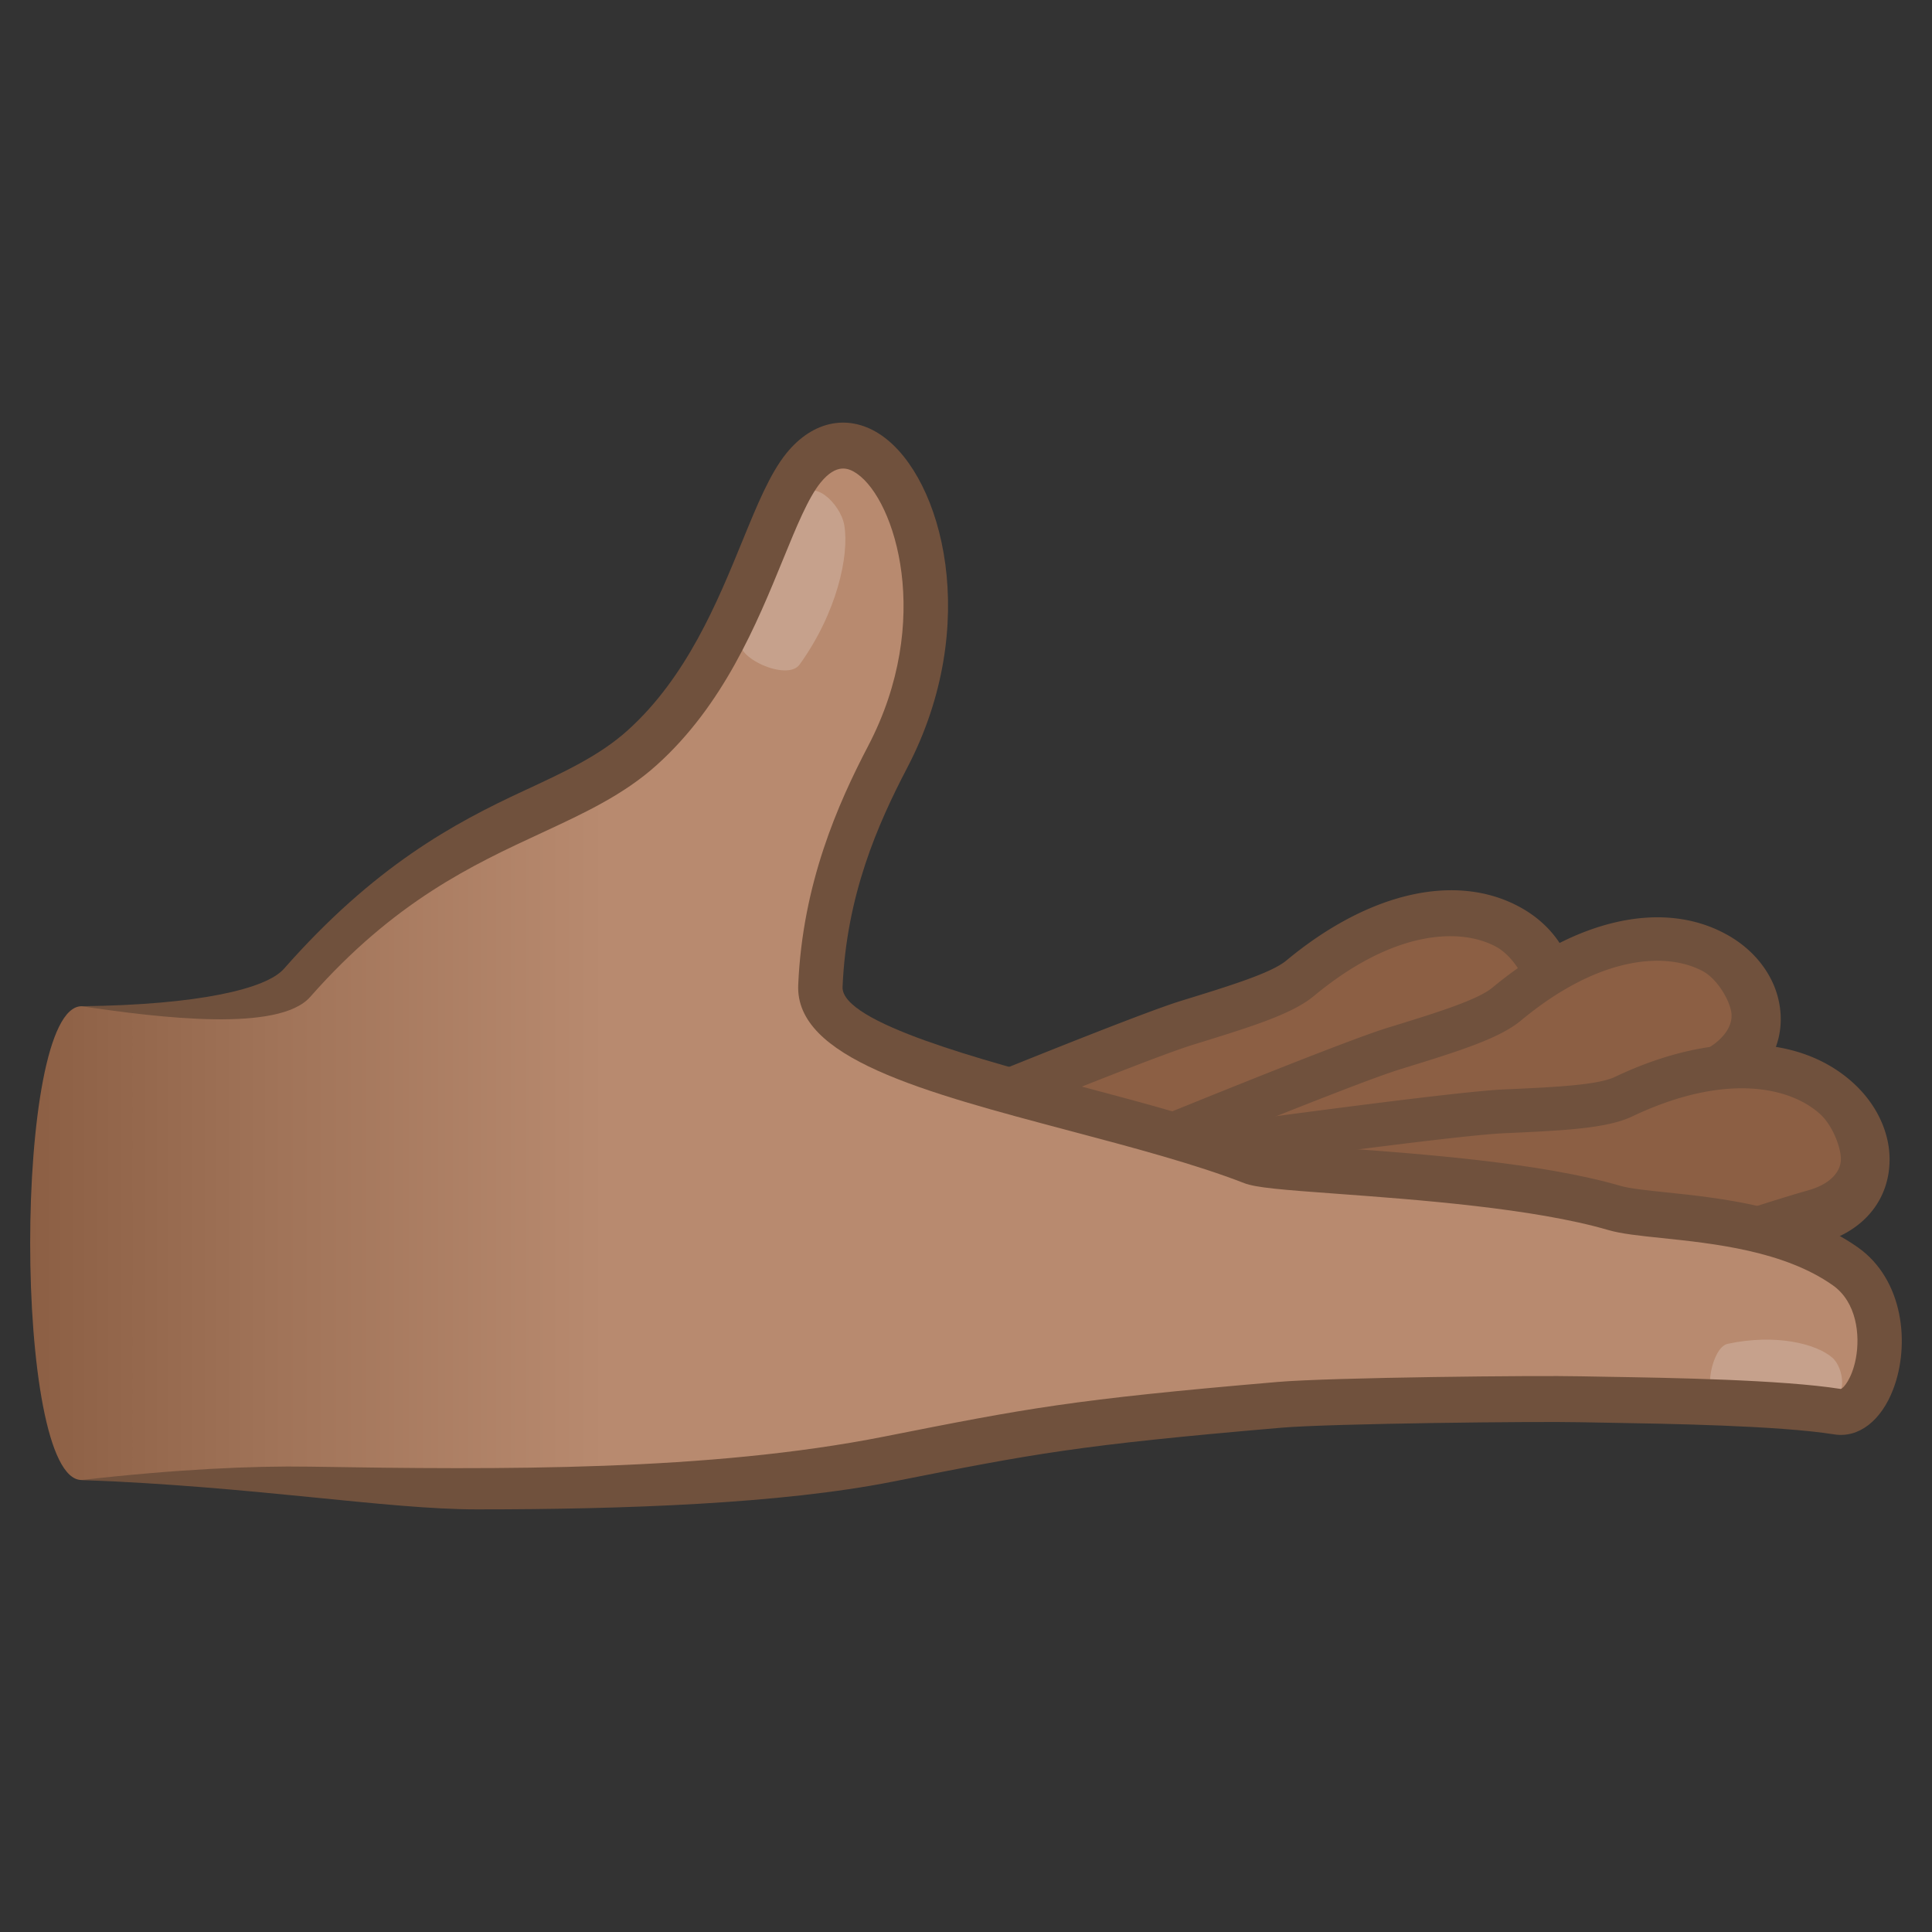 <svg xmlns="http://www.w3.org/2000/svg" xml:space="preserve" style="enable-background:new 0 0 64 64" viewBox="0 0 64 64"><rect x="0" y="0" width="64" height="64" fill="#333333" stroke="none"/><path d="M29.28 38c4.419-1.815 12.704-4.509 13.85-5.46 6.062-5.038 10.444.077 7.01 2.093-4.175 2.45-10.483 6.42-17.914 8.898L29.281 38z" style="fill:#8c5f44"/><path d="M51.812 31.488c-.314-.59-.827-1.1-1.489-1.453-2.116-1.137-4.999-.47-7.712 1.784-.498.415-1.888.843-3.496 1.338-1.556.48-8.075 3.151-10.162 4.008l.528 1.407c2.026-.833 8.51-3.492 10.038-3.963 1.902-.587 3.277-1.01 4.003-1.613 2.627-2.184 4.837-2.278 6.03-1.638.502.27.955.947.978 1.345.025.408-.27.825-.81 1.141a70.04 70.04 0 0 0-2.816 1.763c-2.62 1.7-9.466 5.24-14.958 7.072l.56 1.703c5.67-1.89 12.7-5.551 15.292-7.232.854-.553 1.732-1.123 2.761-1.727 1.082-.635 1.664-1.63 1.597-2.73a2.937 2.937 0 0 0-.344-1.205z" style="fill:#70513d"/><path d="M36.109 38.897c4.418-1.815 12.704-4.51 13.85-5.461 6.061-5.037 10.443.078 7.01 2.094-4.176 2.45-10.484 6.419-17.914 8.897l-2.946-5.53z" style="fill:#8c5f44"/><path d="M58.64 32.385c-.314-.59-.827-1.1-1.488-1.453-2.117-1.138-5-.47-7.713 1.784-.498.414-1.887.843-3.496 1.338-1.555.48-8.075 3.15-10.161 4.007l.557 1.325c2.025-.833 8.51-3.492 10.038-3.963 1.902-.587 3.276-1.01 4.002-1.613 2.628-2.184 4.838-2.278 6.03-1.638.503.27.926 1.03.95 1.427.025.409-.27.825-.81 1.142a69.97 69.97 0 0 0-2.816 1.762c-2.621 1.7-9.467 5.24-14.959 7.072l.561 1.704c5.669-1.89 12.7-5.552 15.291-7.233.854-.553 1.733-1.123 2.761-1.727 1.082-.634 1.665-1.63 1.597-2.729a2.937 2.937 0 0 0-.344-1.205z" style="fill:#70513d"/><path d="M39.114 38.311c4.713-.648 13.384-1.175 14.719-1.81 7.066-3.36 10.11 2.705 6.305 3.796-4.626 1.326-11.68 3.587-19.47 4.12l-1.554-6.106z" style="fill:#8c5f44"/><path d="M62.5 37.667c-.165-.65-.543-1.274-1.1-1.784-1.785-1.636-4.738-1.715-7.901-.21-.58.276-2.03.342-3.706.417-1.622.074-8.574 1.023-10.8 1.329l.145 1.439c2.16-.298 9.076-1.244 10.669-1.317 1.982-.09 3.415-.155 4.261-.557 3.064-1.457 5.23-.991 6.235-.07.423.388.74 1.217.668 1.609-.071.403-.456.732-1.054.903-1.163.333-2.17.672-3.147 1-2.942.99-10.415 2.7-16.174 3.094l.143 1.794c5.943-.406 13.625-2.188 16.534-3.166.96-.321 1.945-.653 3.085-.98 1.199-.343 1.999-1.162 2.192-2.245a2.958 2.958 0 0 0-.05-1.256z" style="fill:#70513d"/><linearGradient id="a" x1="1" x2="62.267" y1="-206.98" y2="-206.98" gradientTransform="matrix(1 0 0 -1 0 -174.98)" gradientUnits="userSpaceOnUse"><stop offset="0" style="stop-color:#8c5f44"/><stop offset=".13" style="stop-color:#a07358"/><stop offset=".311" style="stop-color:#b88a6f"/></linearGradient><path d="M2.703 33.333c2.65 0 6.06.281 7.03-.821 4.665-5.3 8.869-5.337 11.54-7.742 3.257-2.934 4.024-7.642 5.343-9.27 2.403-2.962 5.955 3.511 2.793 9.565-.978 1.872-2.095 4.379-2.232 7.595-.115 2.677 9.21 3.84 14.297 5.821.846.33 8.052.378 12.009 1.535 1.274.372 5.164.18 7.647 1.933 1.961 1.385 1.06 5.022-.263 4.814-2.26-.357-7.141-.377-8.52-.41-1.38-.034-8.239.036-9.963.184-6.823.584-8.235.864-12.958 1.8-7.53 1.49-21.115.69-26.724.69-2.27 0-2.27-15.694 0-15.694z" style="fill:url(#a)"/><path d="M24.555 21.205c.957-1.858 1.71-3.956 1.993-4.655.315-.78 1.295.115 1.42.85.17.995-.244 2.898-1.48 4.613-.418.58-2.212-.267-1.933-.808zm32.319 25.033c1.555-.085 3.168.064 3.718.09.615.03.5-1.008.107-1.352-.532-.464-1.876-.8-3.467-.46-.538.116-.811 1.747-.358 1.722z" style="opacity:.2;fill:#fff"/><path d="M61.545 41.321c-1.928-1.36-4.589-1.639-6.35-1.822-.65-.068-1.21-.127-1.513-.215-2.616-.765-6.61-1.059-9.255-1.253-1.146-.084-2.446-.18-2.694-.262-1.695-.66-3.846-1.23-5.925-1.781-3.165-.84-7.948-2.107-7.897-3.294.13-3.036 1.157-5.377 2.145-7.267 2.462-4.715 1.175-9.578-.833-10.99-1.064-.747-2.278-.525-3.17.575-.546.673-.973 1.717-1.467 2.925-.82 2.004-1.84 4.498-3.796 6.259-.93.837-2.1 1.38-3.455 2.008-2.292 1.064-4.929 2.48-7.93 5.889-.585.665-2.818 1.193-6.703 1.24 2.617.39 6.542.864 7.575-.31 2.795-3.174 5.38-4.373 7.66-5.43 1.4-.65 2.724-1.264 3.818-2.25 2.212-1.991 3.306-4.665 4.185-6.813.448-1.096.836-2.041 1.24-2.54.528-.649.927-.498 1.217-.293 1.26.884 2.529 4.865.365 9.007-1.004 1.922-2.176 4.56-2.32 7.922-.104 2.422 4.115 3.54 9 4.835 2.042.542 4.153 1.101 5.774 1.732.385.15 1.23.218 3.108.355 2.584.19 6.487.477 8.958 1.2.426.124 1.018.186 1.766.264 1.71.179 4.049.423 5.668 1.566.791.559.905 1.65.763 2.415-.127.672-.41.996-.501 1.018-1.95-.308-5.7-.37-7.716-.403l-.898-.016c-1.408-.034-8.293.037-10.04.187-6.858.587-8.288.87-13.037 1.81-5.79 1.146-12.644 1.101-19.033.996-1.873-.031-4.429.086-7.552.442 5.758.214 10.09.973 13.101.973 4.921 0 10.076-.187 13.77-.919 4.68-.926 6.092-1.205 12.872-1.786 1.664-.142 8.525-.214 9.885-.182l.908.016c1.98.033 5.668.093 7.518.386.814.13 1.561-.448 1.961-1.5.562-1.477.343-3.624-1.172-4.694z" style="fill:#70513d"/></svg>
